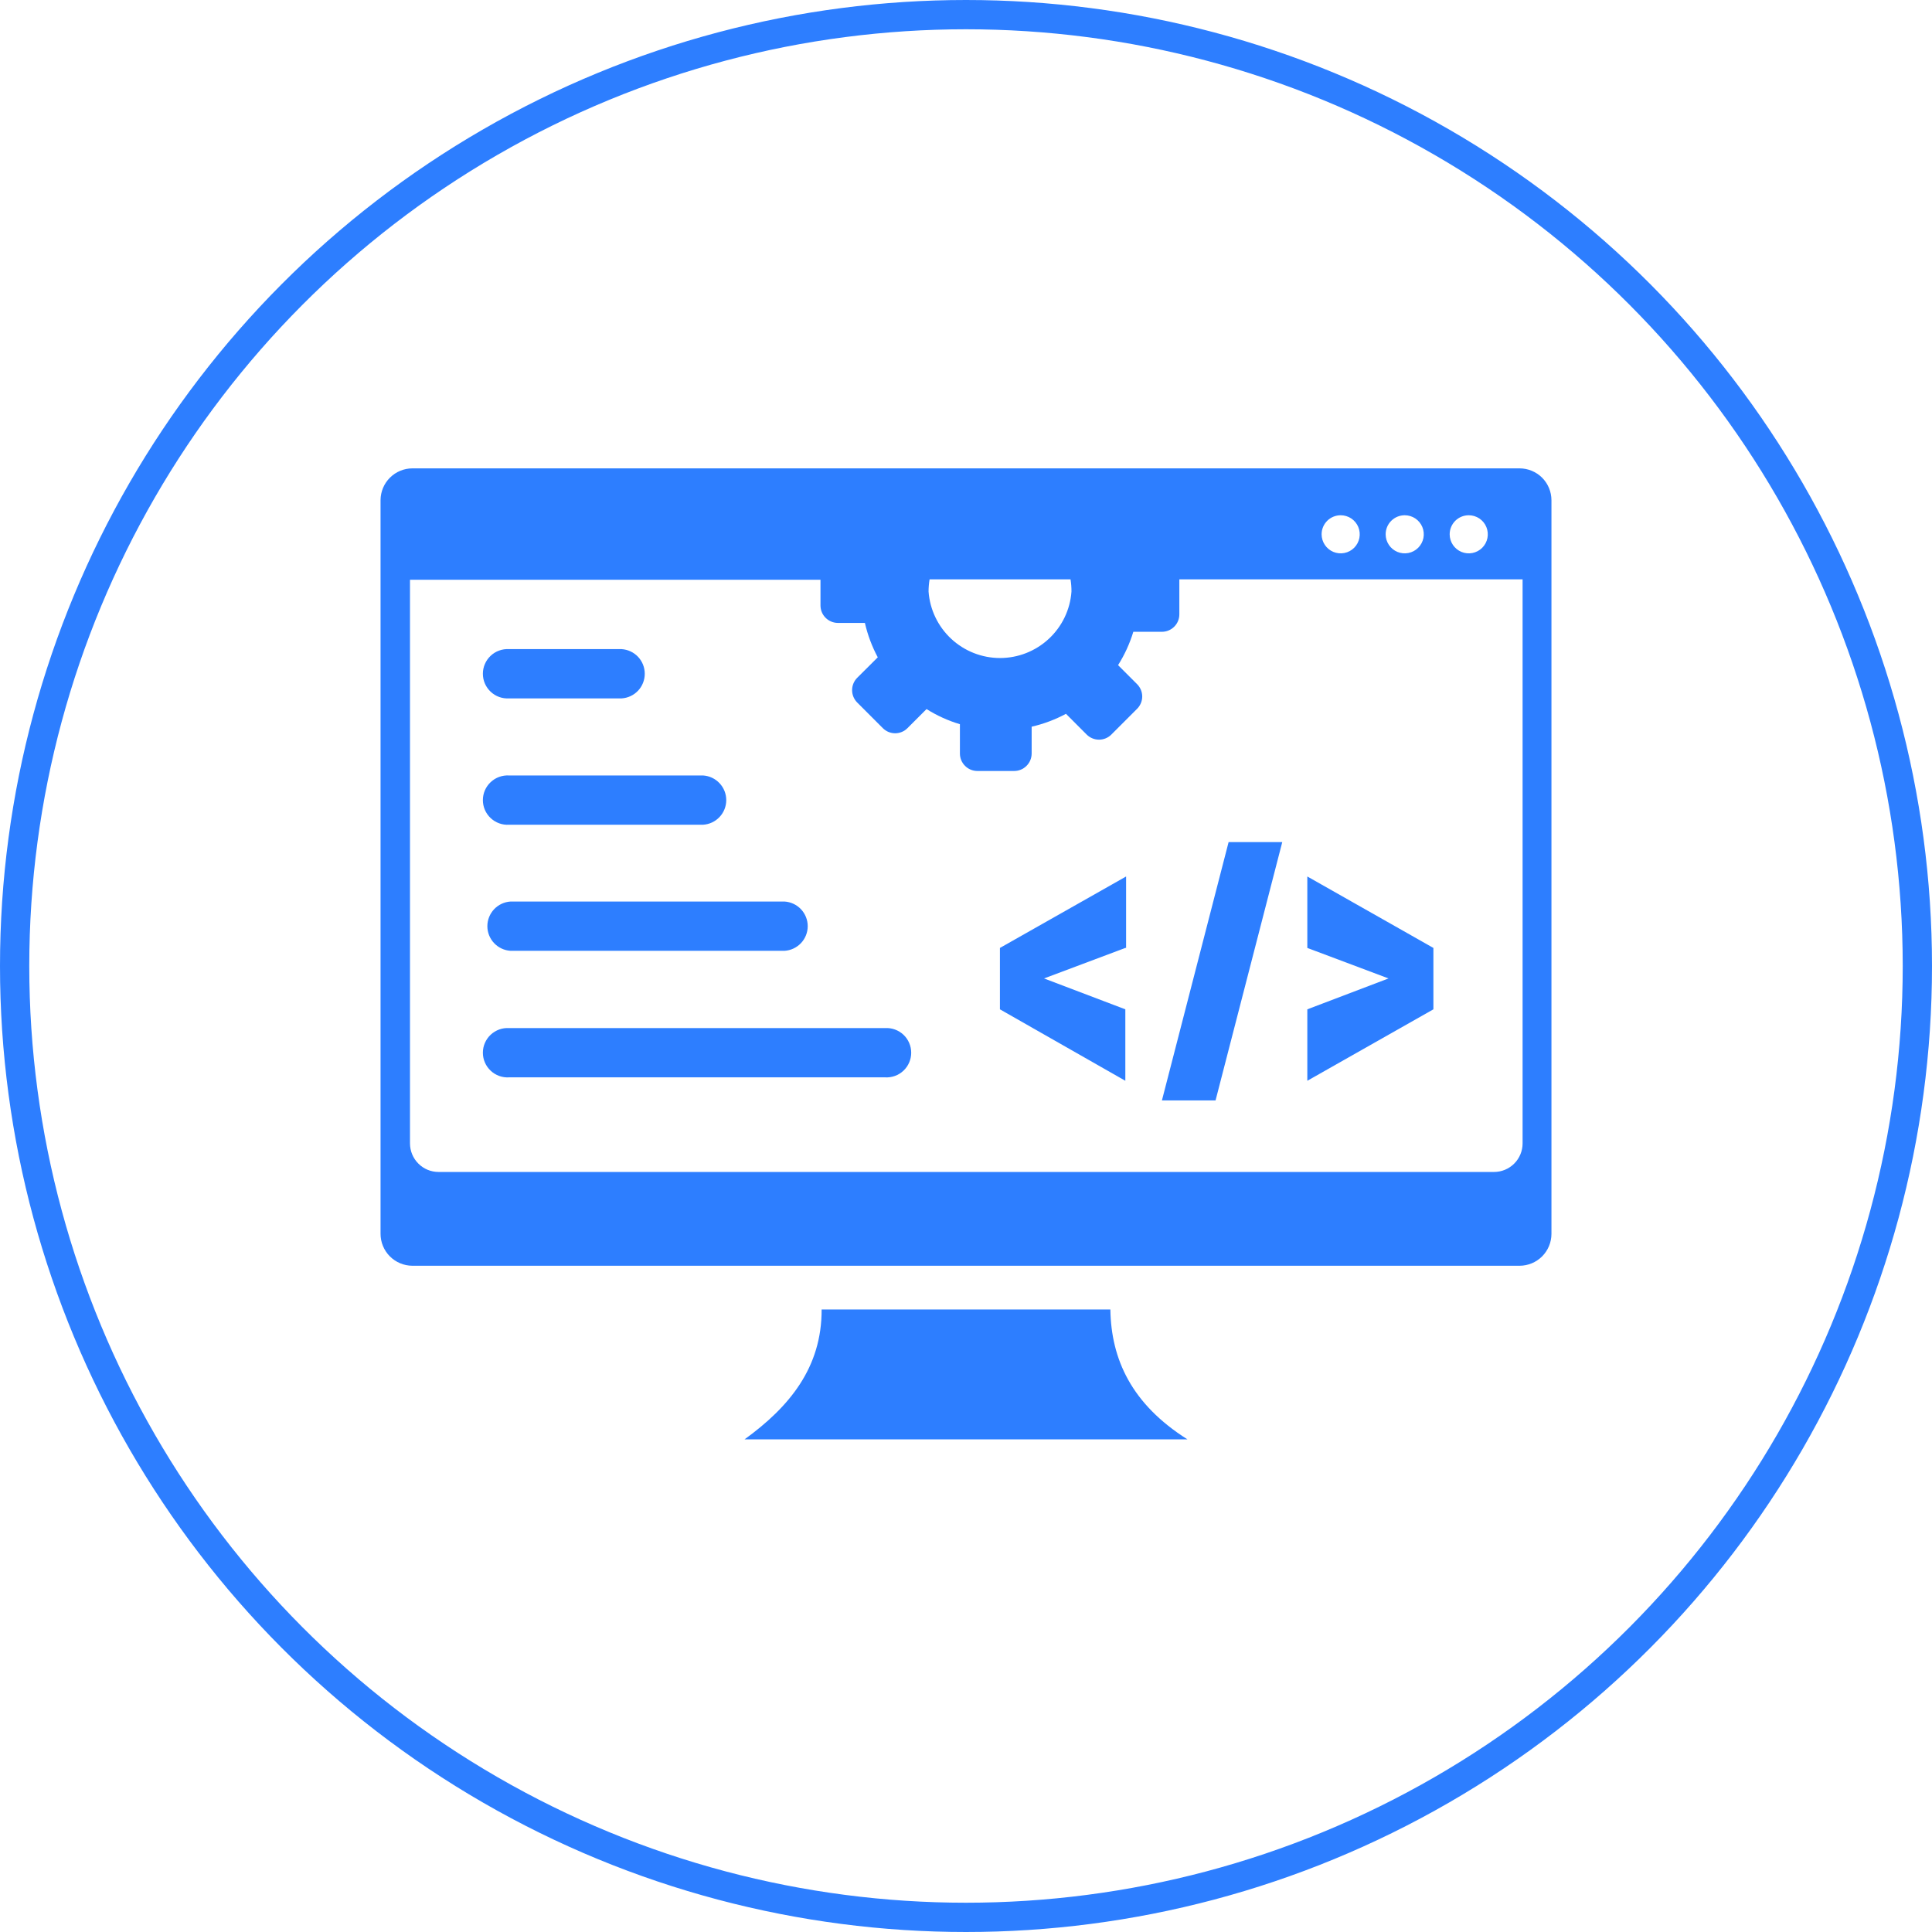 <svg width="66" height="66" viewBox="0 0 66 66" fill="none" xmlns="http://www.w3.org/2000/svg">
<g clip-path="url(#clip0_106_8)">
<path fill-rule="evenodd" clip-rule="evenodd" d="M14.087 16H51.913C52.201 16.001 52.477 16.116 52.681 16.319C52.884 16.523 52.999 16.799 53 17.087V42.152C52.999 42.44 52.884 42.717 52.681 42.92C52.477 43.124 52.201 43.239 51.913 43.24H14.087C13.944 43.239 13.802 43.211 13.67 43.155C13.538 43.1 13.418 43.019 13.317 42.918C13.216 42.816 13.136 42.696 13.082 42.563C13.027 42.431 13 42.289 13 42.146V17.081C13.003 16.794 13.118 16.519 13.322 16.317C13.525 16.115 13.8 16.001 14.087 16ZM17.391 36.804C17.276 36.811 17.161 36.795 17.053 36.756C16.945 36.717 16.846 36.656 16.762 36.577C16.678 36.498 16.611 36.403 16.565 36.297C16.519 36.192 16.496 36.078 16.496 35.963C16.496 35.847 16.519 35.733 16.565 35.628C16.611 35.522 16.678 35.427 16.762 35.348C16.846 35.269 16.945 35.209 17.053 35.169C17.161 35.13 17.276 35.114 17.391 35.121H30.233C30.348 35.114 30.463 35.13 30.571 35.169C30.68 35.209 30.779 35.269 30.863 35.348C30.947 35.427 31.014 35.522 31.059 35.628C31.105 35.733 31.128 35.847 31.128 35.963C31.128 36.078 31.105 36.192 31.059 36.297C31.014 36.403 30.947 36.498 30.863 36.577C30.779 36.656 30.68 36.717 30.571 36.756C30.463 36.795 30.348 36.811 30.233 36.804H17.391ZM17.44 32.481C17.226 32.468 17.025 32.373 16.878 32.217C16.731 32.061 16.649 31.854 16.649 31.64C16.649 31.425 16.731 31.219 16.878 31.062C17.025 30.906 17.226 30.811 17.44 30.798H26.802C27.016 30.811 27.217 30.906 27.364 31.062C27.511 31.219 27.593 31.425 27.593 31.64C27.593 31.854 27.511 32.061 27.364 32.217C27.217 32.373 27.016 32.468 26.802 32.481H17.44ZM17.391 28.174C17.276 28.182 17.161 28.165 17.053 28.126C16.945 28.087 16.846 28.026 16.762 27.947C16.678 27.869 16.611 27.773 16.565 27.668C16.519 27.562 16.496 27.448 16.496 27.333C16.496 27.218 16.519 27.104 16.565 26.998C16.611 26.893 16.678 26.797 16.762 26.719C16.846 26.64 16.945 26.579 17.053 26.54C17.161 26.501 17.276 26.484 17.391 26.491H24.019C24.233 26.505 24.434 26.599 24.581 26.756C24.728 26.912 24.81 27.119 24.81 27.333C24.81 27.547 24.728 27.754 24.581 27.91C24.434 28.067 24.233 28.161 24.019 28.174H17.391ZM17.391 23.858C17.276 23.865 17.161 23.849 17.053 23.81C16.945 23.771 16.846 23.71 16.762 23.631C16.678 23.552 16.611 23.457 16.565 23.351C16.519 23.246 16.496 23.132 16.496 23.017C16.496 22.901 16.519 22.788 16.565 22.682C16.611 22.576 16.678 22.481 16.762 22.402C16.846 22.323 16.945 22.262 17.053 22.224C17.161 22.184 17.276 22.168 17.391 22.175H21.236C21.45 22.189 21.651 22.283 21.798 22.439C21.945 22.596 22.026 22.802 22.026 23.017C22.026 23.231 21.945 23.438 21.798 23.594C21.651 23.75 21.45 23.845 21.236 23.858H17.391ZM48.967 32.383V34.48L44.66 36.921V34.48L47.434 33.425L44.66 32.383V29.942L48.967 32.383ZM41.506 37.592H39.693L41.971 28.767H43.804L41.525 37.592H41.506ZM38.443 32.383L35.666 33.425L38.443 34.48V36.921L34.159 34.48V32.383L38.469 29.942V32.383H38.443ZM40.288 19.792V20.987C40.288 21.145 40.226 21.297 40.114 21.408C40.002 21.52 39.851 21.583 39.693 21.583H38.716C38.594 21.984 38.419 22.367 38.195 22.722L38.846 23.373C38.957 23.485 39.02 23.636 39.02 23.793C39.02 23.95 38.957 24.101 38.846 24.213L37.964 25.095C37.853 25.206 37.702 25.268 37.544 25.268C37.387 25.268 37.236 25.206 37.124 25.095L36.415 24.385C36.045 24.584 35.651 24.731 35.243 24.825V25.743C35.242 25.901 35.179 26.052 35.067 26.163C34.956 26.275 34.805 26.338 34.647 26.338H33.387C33.23 26.338 33.079 26.275 32.967 26.163C32.856 26.052 32.792 25.901 32.792 25.743V24.74C32.39 24.62 32.007 24.446 31.652 24.223L31.001 24.874C30.946 24.93 30.881 24.974 30.808 25.004C30.736 25.034 30.658 25.05 30.58 25.05C30.501 25.05 30.424 25.034 30.351 25.004C30.279 24.974 30.213 24.93 30.158 24.874L29.276 23.991C29.169 23.88 29.109 23.731 29.109 23.576C29.109 23.422 29.169 23.273 29.276 23.162L29.986 22.455C29.788 22.085 29.64 21.689 29.546 21.28H28.625C28.467 21.28 28.316 21.217 28.204 21.105C28.092 20.994 28.029 20.842 28.029 20.684V19.805H14.006V39.06C14.006 39.319 14.109 39.567 14.292 39.75C14.475 39.934 14.723 40.036 14.982 40.036H51.037C51.296 40.036 51.544 39.934 51.728 39.75C51.911 39.567 52.014 39.319 52.014 39.06V19.792H40.288ZM36.571 19.792H31.756C31.733 19.93 31.721 20.069 31.721 20.209C31.766 20.826 32.043 21.402 32.495 21.823C32.948 22.244 33.544 22.479 34.162 22.479C34.781 22.479 35.376 22.244 35.829 21.823C36.282 21.402 36.559 20.826 36.603 20.209C36.604 20.069 36.593 19.93 36.571 19.792ZM50.175 17.602C50.303 17.602 50.429 17.64 50.536 17.711C50.643 17.783 50.727 17.884 50.776 18.003C50.825 18.122 50.838 18.253 50.813 18.38C50.788 18.506 50.726 18.622 50.635 18.713C50.544 18.804 50.428 18.866 50.301 18.891C50.175 18.916 50.044 18.903 49.925 18.854C49.806 18.805 49.705 18.721 49.633 18.614C49.562 18.507 49.523 18.381 49.523 18.253C49.523 18.08 49.592 17.914 49.714 17.792C49.836 17.67 50.002 17.602 50.175 17.602ZM45.8 17.602C45.928 17.602 46.054 17.64 46.161 17.711C46.268 17.783 46.352 17.884 46.401 18.003C46.45 18.122 46.463 18.253 46.438 18.38C46.413 18.506 46.351 18.622 46.26 18.713C46.169 18.804 46.053 18.866 45.926 18.891C45.8 18.916 45.669 18.903 45.55 18.854C45.431 18.805 45.33 18.721 45.258 18.614C45.187 18.507 45.148 18.381 45.148 18.253C45.148 18.08 45.217 17.914 45.339 17.792C45.461 17.67 45.627 17.602 45.8 17.602ZM47.987 17.602C48.116 17.602 48.242 17.64 48.349 17.711C48.456 17.783 48.539 17.884 48.589 18.003C48.638 18.122 48.651 18.253 48.626 18.38C48.6 18.506 48.538 18.622 48.447 18.713C48.356 18.804 48.24 18.866 48.114 18.891C47.988 18.916 47.857 18.903 47.738 18.854C47.619 18.805 47.517 18.721 47.446 18.614C47.374 18.507 47.336 18.381 47.336 18.253C47.336 18.08 47.404 17.914 47.527 17.792C47.649 17.67 47.814 17.602 47.987 17.602ZM28.068 44.734H37.932C37.958 46.44 38.661 47.969 40.565 49.171H25.435C26.968 48.06 28.075 46.716 28.068 44.734Z" fill="#2D7EFF"/>
</g>
<circle cx="33" cy="33" r="32.5" stroke="#2D7EFF"/>
<defs>
<clipPath id="clip0_106_8">
<rect width="40" height="33.171" fill="white" transform="translate(13 16)"/>
</clipPath>
</defs>
</svg>
